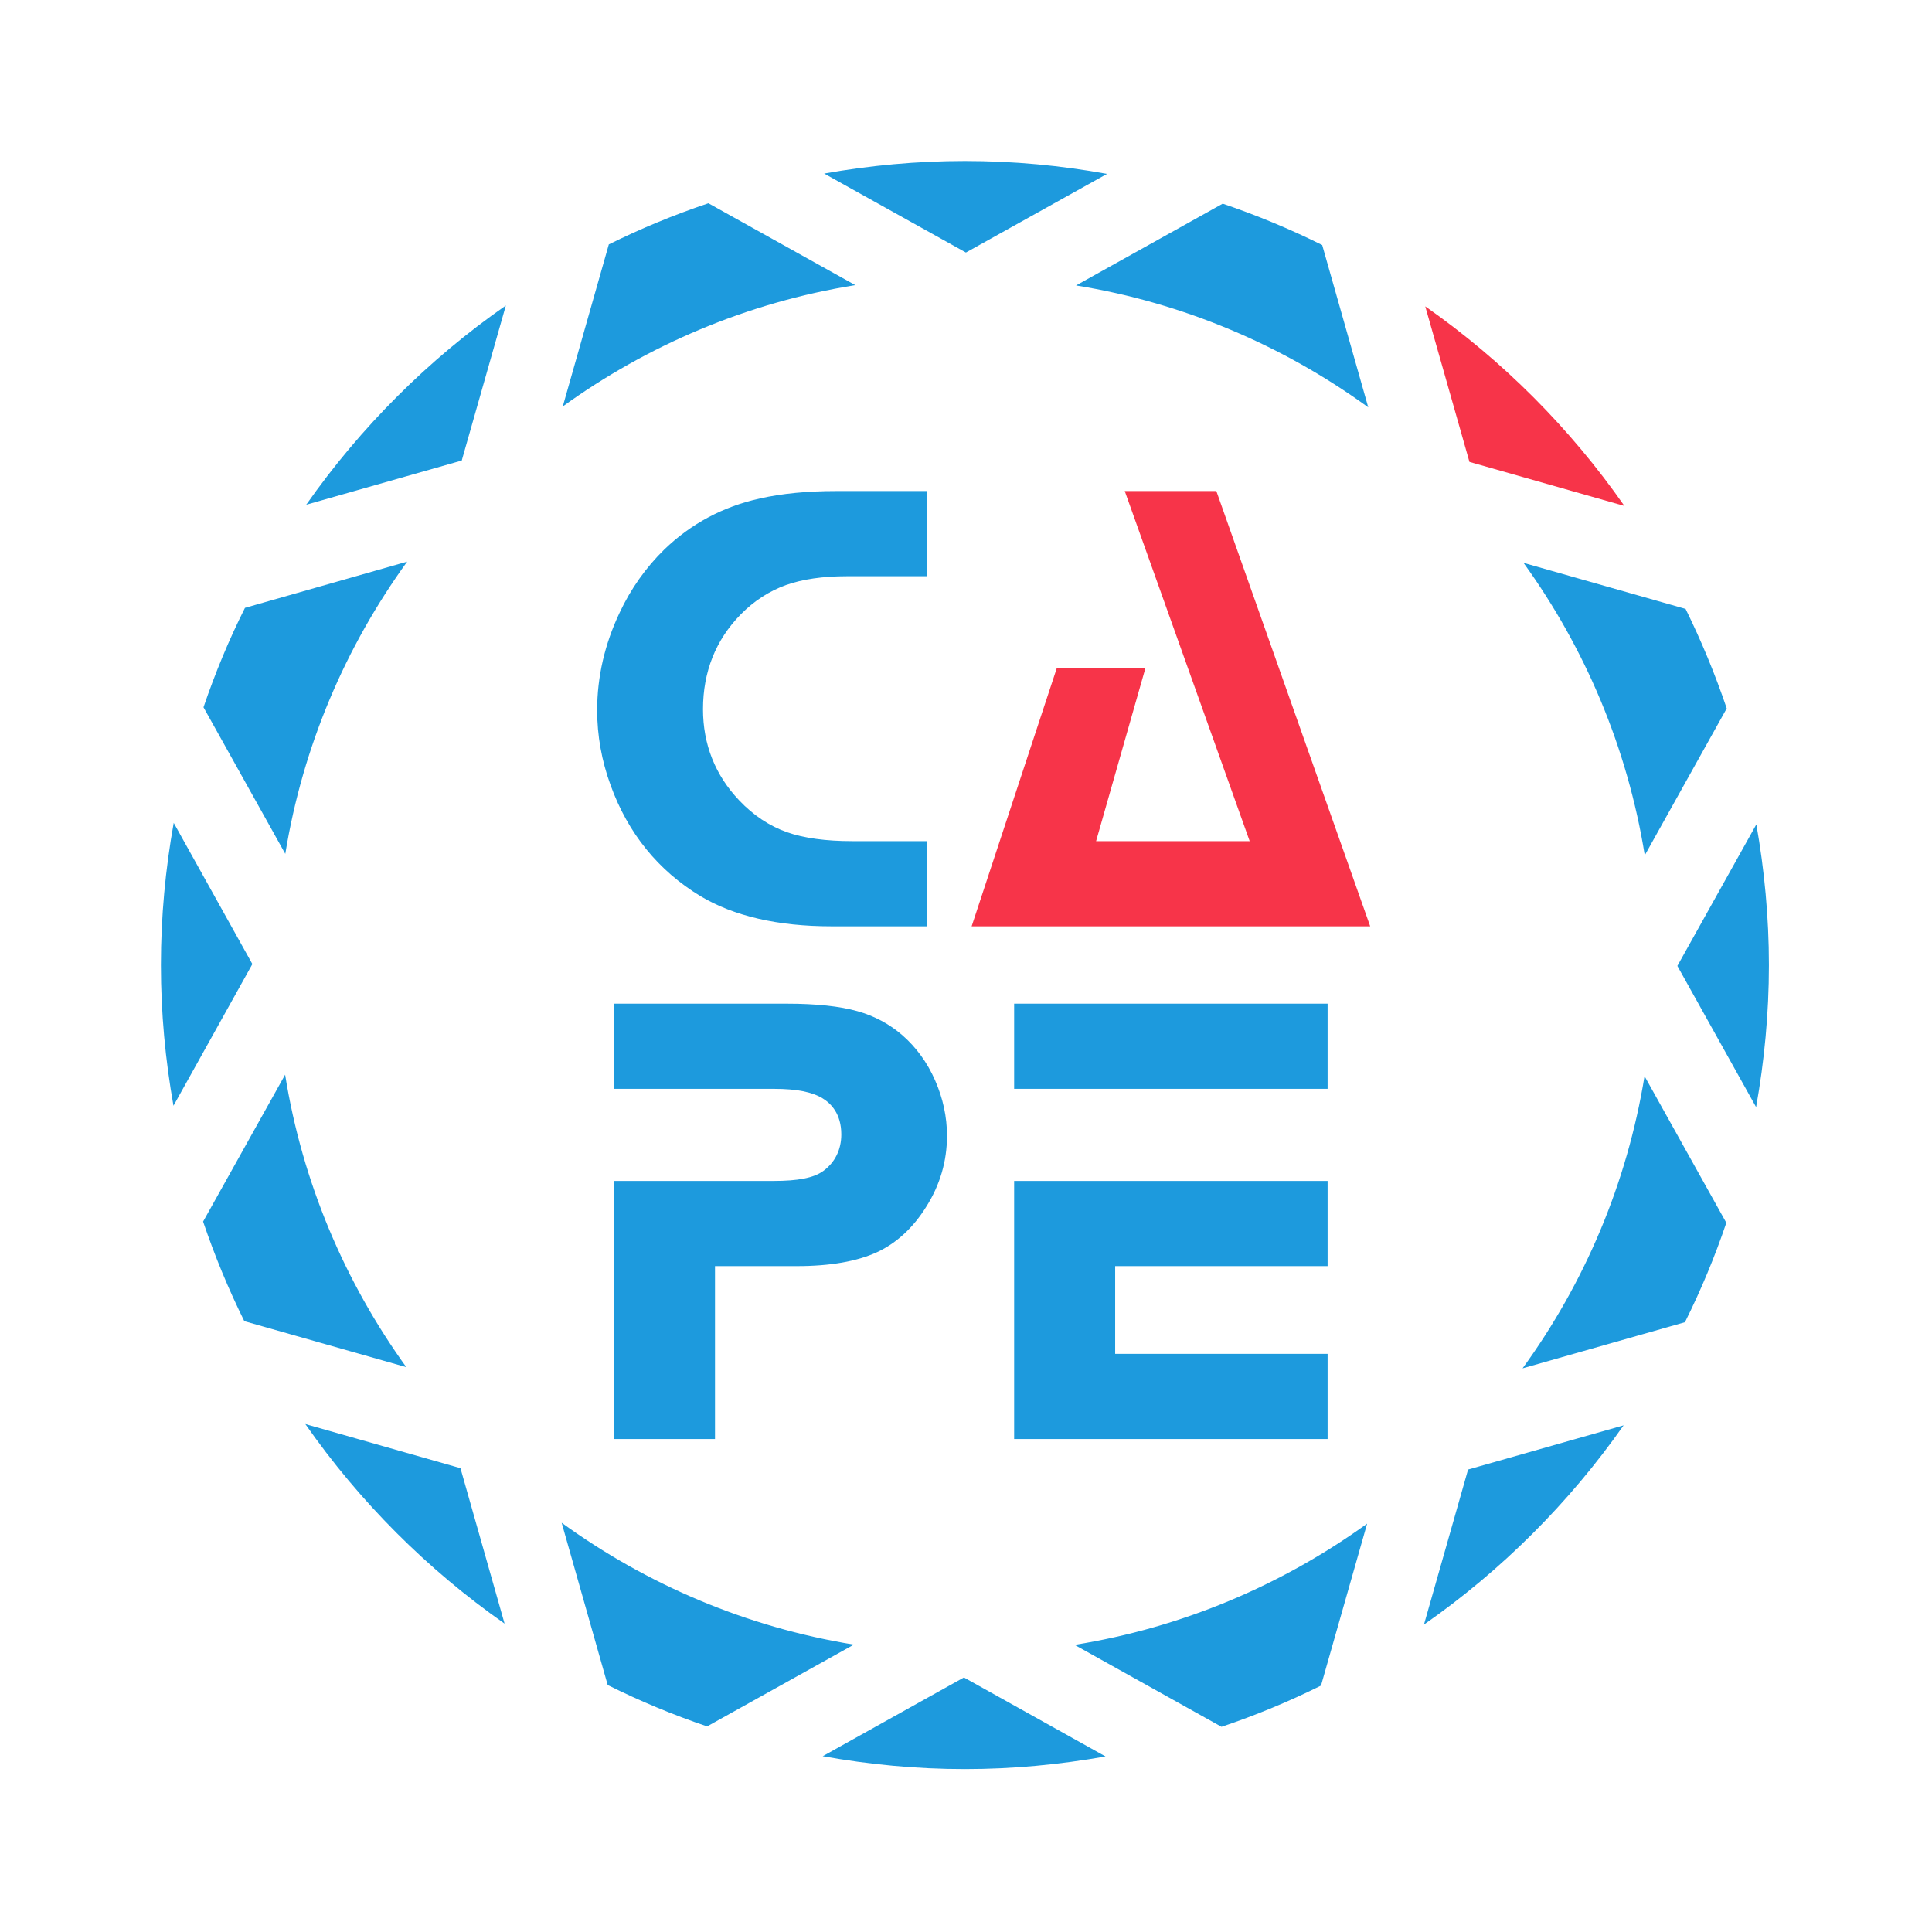 <svg width="24" height="24" viewBox="0 0 24 24" fill="none" xmlns="http://www.w3.org/2000/svg">
<path fill-rule="evenodd" clip-rule="evenodd" d="M11.987 2C12.59 2 13.179 2.056 13.752 2.16L11.999 3.137L10.238 2.156C10.807 2.055 11.391 2 11.987 2ZM10.625 3.542L8.8 2.525C8.374 2.668 7.96 2.839 7.563 3.036L6.991 5.049C8.048 4.286 9.284 3.758 10.625 3.542ZM16.425 3.044L16.997 5.06C15.942 4.294 14.707 3.763 13.367 3.546L15.189 2.53C15.614 2.674 16.027 2.846 16.425 3.044ZM5.058 6.977L3.043 7.551C2.844 7.947 2.673 8.36 2.528 8.786L3.544 10.607C3.762 9.268 4.293 8.033 5.058 6.977ZM2.158 10.222C2.055 10.796 1.999 11.385 1.999 11.988C1.999 12.584 2.054 13.168 2.155 13.736L3.135 11.976L2.158 10.222ZM21.45 8.8L20.432 10.625C20.216 9.285 19.689 8.05 18.926 6.992L20.939 7.564C21.135 7.962 21.306 8.375 21.45 8.8ZM3.542 13.35L2.523 15.175C2.667 15.6 2.838 16.014 3.035 16.412L5.047 16.983C4.285 15.926 3.756 14.69 3.542 13.35ZM6.268 20.169C5.305 19.494 4.467 18.655 3.793 17.69L5.72 18.238L6.268 20.169ZM6.284 3.795C5.319 4.468 4.48 5.307 3.804 6.27L5.736 5.721L6.284 3.795ZM17.689 20.181C18.653 19.508 19.493 18.669 20.169 17.706L18.237 18.255L17.689 20.181ZM20.931 16.425L18.914 16.998C19.68 15.944 20.211 14.708 20.429 13.368L21.445 15.19C21.301 15.616 21.129 16.028 20.931 16.425ZM6.977 18.916L7.549 20.932C7.946 21.13 8.359 21.302 8.784 21.446L10.607 20.43C9.267 20.212 8.031 19.681 6.977 18.916ZM15.174 21.451L13.349 20.433C14.689 20.218 15.926 19.69 16.983 18.927L16.41 20.939C16.012 21.137 15.6 21.308 15.174 21.451ZM21.815 13.753C21.917 13.18 21.974 12.591 21.974 11.988C21.974 11.392 21.918 10.808 21.818 10.241L20.837 11.999L21.815 13.753ZM11.986 21.976C11.384 21.976 10.794 21.919 10.22 21.816L11.974 20.838L13.733 21.819C13.165 21.92 12.583 21.976 11.986 21.976ZM8.701 11.132C9.118 11.381 9.665 11.507 10.326 11.507H11.52V10.449H10.586C10.26 10.449 9.987 10.412 9.776 10.338C9.558 10.261 9.358 10.128 9.183 9.943C8.884 9.629 8.733 9.247 8.733 8.81C8.733 8.347 8.89 7.95 9.201 7.633C9.366 7.465 9.556 7.342 9.765 7.267C9.969 7.195 10.222 7.158 10.519 7.158H11.52V6.1H10.384C10.034 6.1 9.716 6.13 9.441 6.192C8.983 6.292 8.583 6.506 8.251 6.827C8.023 7.05 7.836 7.314 7.697 7.611C7.512 8.001 7.418 8.409 7.418 8.822C7.418 9.138 7.474 9.451 7.585 9.754C7.8 10.35 8.176 10.814 8.701 11.132ZM10.651 12.561C10.862 12.62 11.05 12.721 11.211 12.861C11.382 13.011 11.519 13.198 11.616 13.42C11.714 13.643 11.764 13.875 11.764 14.109C11.764 14.424 11.677 14.72 11.507 14.989C11.344 15.252 11.137 15.442 10.895 15.555C10.647 15.669 10.313 15.728 9.901 15.728H8.882V17.876H7.627V14.67H9.608C9.912 14.67 10.107 14.633 10.226 14.547C10.373 14.44 10.451 14.281 10.451 14.092C10.451 13.838 10.325 13.709 10.219 13.644C10.09 13.565 9.894 13.526 9.621 13.526H7.627V12.468H9.776C10.136 12.468 10.431 12.499 10.651 12.561ZM12.598 13.526H16.492V12.468H12.598V13.526ZM16.492 17.876H12.598V14.67H16.492V15.728H13.853V16.818H16.492V17.876Z" fill="#1D9ADD"/>
<path fill-rule="evenodd" clip-rule="evenodd" d="M17.705 3.806C18.669 4.481 19.506 5.321 20.179 6.285L18.254 5.738L17.705 3.806ZM15.524 10.449L13.972 6.1H15.11L17.021 11.507H12.07L13.127 8.302H14.228L13.616 10.449H15.524Z" fill="#F73449"/>
</svg>
